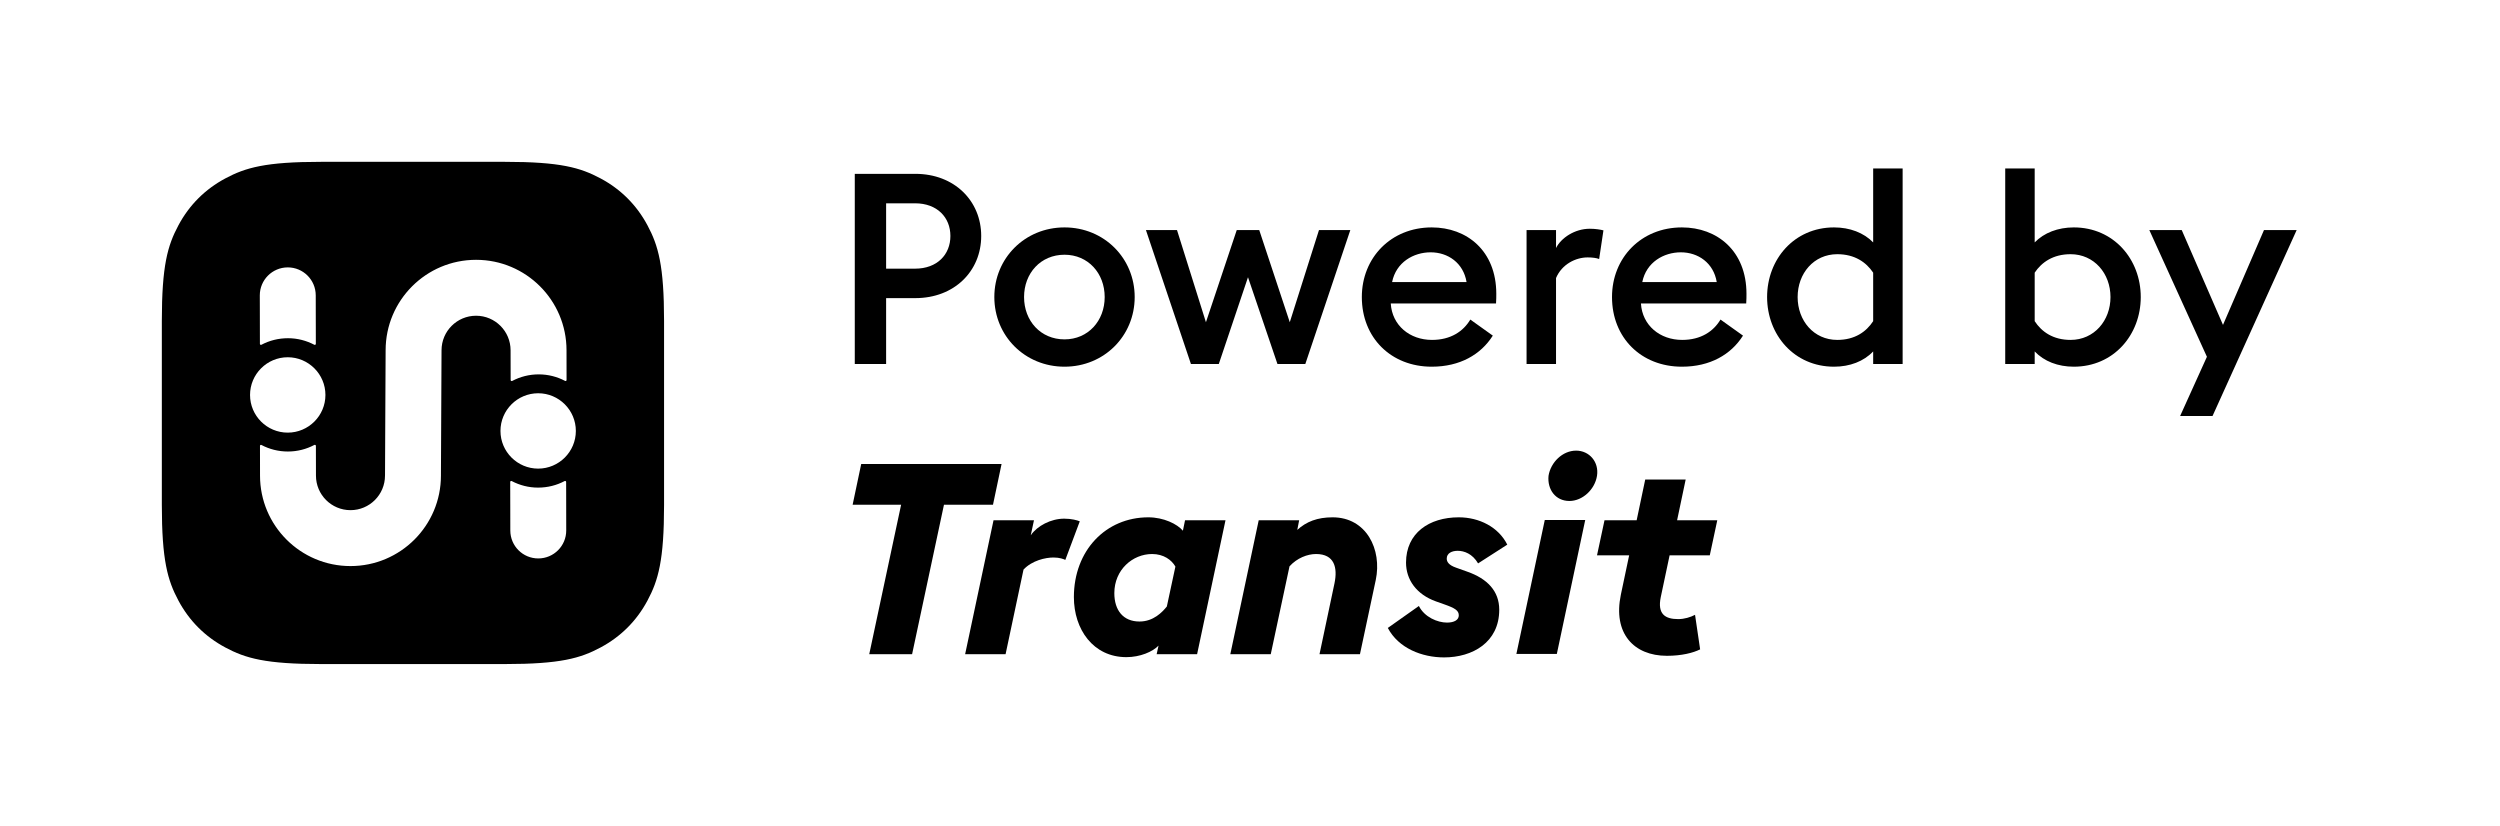 <?xml version="1.0" encoding="UTF-8" standalone="no"?>
<!DOCTYPE svg PUBLIC "-//W3C//DTD SVG 1.1//EN" "http://www.w3.org/Graphics/SVG/1.1/DTD/svg11.dtd">
<svg width="100%" height="100%" viewBox="0 0 112 37" version="1.1" xmlns="http://www.w3.org/2000/svg" xmlns:xlink="http://www.w3.org/1999/xlink" xml:space="preserve" xmlns:serif="http://www.serif.com/" style="fill-rule:evenodd;clip-rule:evenodd;stroke-linejoin:round;stroke-miterlimit:2;">
    <g id="transit-api-badge">
        <g id="_1.Elements-__transit-logos-app-icon-iOS-white" serif:id="1.Elements/__transit-logos/app-icon/iOS/white" transform="matrix(1,0,0,1,7.25,7.25)">
            <path id="Combined-Shape" d="M15.372,0C17.85,0 18.749,0.258 19.655,0.743C20.562,1.227 21.273,1.938 21.757,2.845C22.242,3.751 22.5,4.65 22.5,7.128L22.5,15.372C22.5,17.85 22.242,18.749 21.757,19.655C21.273,20.562 20.562,21.273 19.655,21.757C18.749,22.242 17.85,22.5 15.372,22.5L7.128,22.5C4.65,22.5 3.751,22.242 2.845,21.757C1.938,21.273 1.227,20.562 0.743,19.655C0.258,18.749 0,17.85 0,15.372L0,7.128C0,4.65 0.258,3.751 0.743,2.845C1.227,1.938 1.938,1.227 2.845,0.743C3.751,0.258 4.65,0 7.128,0L15.372,0ZM14.078,4.39C11.84,4.39 10.026,6.204 10.026,8.442L10.01,11.631C10.005,12.728 10,13.746 9.999,13.998L9.998,14.058C9.998,14.912 9.306,15.605 8.452,15.605C7.597,15.605 6.905,14.912 6.905,14.058L6.902,12.726C6.902,12.69 6.866,12.666 6.831,12.684C6.477,12.872 6.074,12.978 5.647,12.978C5.219,12.978 4.816,12.872 4.462,12.685C4.432,12.668 4.397,12.69 4.397,12.727L4.399,14.059C4.4,16.297 6.214,18.11 8.452,18.11C10.689,18.11 12.504,16.296 12.504,14.058L12.504,13.998C12.507,13.454 12.526,9.362 12.53,8.573L12.531,8.442C12.531,7.588 13.223,6.895 14.078,6.895C14.932,6.895 15.624,7.588 15.624,8.444L15.627,9.774C15.627,9.81 15.663,9.834 15.698,9.816C16.052,9.628 16.455,9.522 16.883,9.522C17.31,9.522 17.713,9.628 18.067,9.815C18.097,9.832 18.132,9.81 18.132,9.773L18.13,8.441C18.129,6.203 16.315,4.39 14.078,4.39ZM18.068,14.297L18.044,14.302C17.689,14.491 17.284,14.595 16.854,14.595C16.429,14.595 16.029,14.488 15.677,14.303C15.644,14.285 15.607,14.309 15.608,14.341L15.608,14.527L15.609,15.06L15.61,15.409C15.61,15.722 15.611,16.092 15.612,16.518C15.613,17.21 16.175,17.77 16.867,17.768C17.559,17.767 18.119,17.205 18.117,16.513C18.116,16.003 18.115,15.574 18.115,15.226L18.114,14.766L18.113,14.342C18.113,14.305 18.074,14.286 18.044,14.302L18.068,14.297ZM16.86,10.368C15.929,10.368 15.171,11.125 15.171,12.056C15.171,12.987 15.929,13.744 16.86,13.744C17.791,13.744 18.548,12.987 18.548,12.056C18.548,11.125 17.791,10.368 16.86,10.368ZM5.64,8.755C4.709,8.755 3.952,9.513 3.952,10.444C3.952,11.375 4.709,12.132 5.64,12.132C6.571,12.132 7.329,11.375 7.329,10.444C7.329,9.513 6.571,8.755 5.64,8.755ZM5.64,4.729C4.948,4.731 4.388,5.292 4.389,5.984L4.391,6.689L4.392,7.271L4.393,7.732L4.394,8.156C4.394,8.192 4.433,8.211 4.463,8.195C4.818,8.006 5.223,7.902 5.653,7.902C6.078,7.902 6.478,8.01 6.83,8.195C6.863,8.212 6.899,8.189 6.899,8.156L6.899,7.971L6.898,7.437L6.897,7.089C6.896,6.775 6.896,6.406 6.895,5.979C6.893,5.287 6.331,4.728 5.64,4.729Z"/>
        </g>
        <g id="Powered-by-Transit" transform="matrix(1,0,0,1,38.198,7.548)">
            <path id="Shape" d="M0.096,0.24L0.096,8.76L1.5,8.76L1.5,5.808L2.808,5.808C4.56,5.808 5.76,4.596 5.76,3.024C5.76,1.452 4.56,0.24 2.808,0.24L0.096,0.24ZM1.5,4.488L1.5,1.56L2.796,1.56C3.792,1.56 4.38,2.196 4.38,3.024C4.38,3.852 3.792,4.488 2.796,4.488L1.5,4.488Z" style="fill-rule:nonzero;"/>
            <path id="Shape1" serif:id="Shape" d="M12.636,5.76C12.636,4.02 11.268,2.64 9.492,2.64C7.716,2.64 6.348,4.02 6.348,5.76C6.348,7.5 7.716,8.88 9.492,8.88C11.268,8.88 12.636,7.5 12.636,5.76ZM7.68,5.76C7.68,4.692 8.424,3.864 9.492,3.864C10.548,3.864 11.292,4.692 11.292,5.76C11.292,6.828 10.548,7.656 9.492,7.656C8.424,7.656 7.68,6.828 7.68,5.76Z" style="fill-rule:nonzero;"/>
            <path id="Path" d="M16.404,8.76L17.712,4.872L19.032,8.76L20.28,8.76L22.296,2.76L20.892,2.76L19.584,6.888L18.216,2.76L17.208,2.76L15.828,6.888L14.532,2.76L13.14,2.76L15.156,8.76L16.404,8.76Z" style="fill-rule:nonzero;"/>
            <path id="Shape2" serif:id="Shape" d="M22.812,5.76C22.812,7.584 24.12,8.88 25.944,8.88C27.204,8.88 28.14,8.34 28.68,7.488L27.672,6.768C27.36,7.296 26.796,7.68 25.956,7.68C24.96,7.68 24.168,7.032 24.108,6.048L28.824,6.048C28.836,5.856 28.836,5.748 28.836,5.616C28.836,3.684 27.516,2.64 25.944,2.64C24.12,2.64 22.812,3.996 22.812,5.76ZM25.896,3.756C26.664,3.756 27.36,4.224 27.504,5.088L24.168,5.088C24.348,4.2 25.128,3.756 25.896,3.756Z" style="fill-rule:nonzero;"/>
            <path id="Path1" serif:id="Path" d="M31.512,2.76L30.192,2.76L30.192,8.76L31.512,8.76L31.512,4.908C31.776,4.284 32.4,3.984 32.928,3.984C33.132,3.984 33.324,4.008 33.444,4.056L33.636,2.772C33.492,2.736 33.276,2.7 33.024,2.7C32.352,2.7 31.74,3.108 31.512,3.564L31.512,2.76Z" style="fill-rule:nonzero;"/>
            <path id="Shape3" serif:id="Shape" d="M34.02,5.76C34.02,7.584 35.328,8.88 37.152,8.88C38.412,8.88 39.348,8.34 39.888,7.488L38.88,6.768C38.568,7.296 38.004,7.68 37.164,7.68C36.168,7.68 35.376,7.032 35.316,6.048L40.032,6.048C40.044,5.856 40.044,5.748 40.044,5.616C40.044,3.684 38.724,2.64 37.152,2.64C35.328,2.64 34.02,3.996 34.02,5.76ZM37.104,3.756C37.872,3.756 38.568,4.224 38.712,5.088L35.376,5.088C35.556,4.2 36.336,3.756 37.104,3.756Z" style="fill-rule:nonzero;"/>
            <path id="Shape4" serif:id="Shape" d="M40.968,5.76C40.968,7.452 42.18,8.88 43.968,8.88C44.676,8.88 45.3,8.64 45.72,8.196L45.72,8.76L47.04,8.76L47.04,0L45.72,0L45.72,3.312C45.3,2.88 44.676,2.64 43.968,2.64C42.18,2.64 40.968,4.068 40.968,5.76ZM45.72,6.84C45.408,7.32 44.892,7.68 44.112,7.68C43.056,7.68 42.336,6.816 42.336,5.76C42.336,4.704 43.056,3.84 44.112,3.84C44.892,3.84 45.408,4.2 45.72,4.668L45.72,6.84Z" style="fill-rule:nonzero;"/>
            <path id="Shape5" serif:id="Shape" d="M57.708,5.76C57.708,4.068 56.496,2.64 54.708,2.64C54,2.64 53.376,2.88 52.956,3.312L52.956,0L51.636,0L51.636,8.76L52.956,8.76L52.956,8.196C53.376,8.64 54,8.88 54.708,8.88C56.496,8.88 57.708,7.452 57.708,5.76ZM52.956,4.668C53.268,4.2 53.784,3.84 54.564,3.84C55.62,3.84 56.352,4.704 56.352,5.76C56.352,6.816 55.62,7.68 54.564,7.68C53.784,7.68 53.268,7.32 52.956,6.84L52.956,4.668Z" style="fill-rule:nonzero;"/>
            <path id="Path2" serif:id="Path" d="M60.672,8.436L59.472,11.088L60.924,11.088L64.692,2.76L63.228,2.76L61.392,7.008L59.544,2.76L58.092,2.76L60.672,8.436Z" style="fill-rule:nonzero;"/>
            <path id="Path3" serif:id="Path" d="M0,15.064L2.172,15.064L0.744,21.76L2.664,21.76L4.092,15.064L6.288,15.064L6.672,13.24L0.384,13.24L0,15.064Z" style="fill-rule:nonzero;"/>
            <path id="Path4" serif:id="Path" d="M8.124,15.76L6.312,15.76L5.04,21.76L6.852,21.76L7.656,17.968C8.04,17.56 8.64,17.428 9,17.428C9.276,17.428 9.456,17.5 9.528,17.536L10.176,15.808C10.068,15.76 9.804,15.688 9.48,15.688C8.88,15.688 8.268,16.012 7.98,16.432L8.124,15.76Z" style="fill-rule:nonzero;"/>
            <path id="Shape6" serif:id="Shape" d="M12.264,21.892C12.876,21.892 13.44,21.652 13.704,21.376L13.62,21.76L15.432,21.76L16.704,15.76L14.892,15.76L14.796,16.228C14.544,15.928 13.932,15.628 13.248,15.628C11.34,15.628 9.912,17.116 9.912,19.204C9.912,20.644 10.776,21.892 12.264,21.892ZM12.852,20.296C12.12,20.296 11.724,19.792 11.724,19.024C11.724,17.98 12.54,17.272 13.416,17.272C13.932,17.272 14.292,17.536 14.46,17.836L14.076,19.624C13.872,19.876 13.476,20.296 12.852,20.296Z" style="fill-rule:nonzero;"/>
            <path id="Path5" serif:id="Path" d="M20.004,15.76L18.192,15.76L16.92,21.76L18.732,21.76L19.572,17.824C19.908,17.452 20.376,17.272 20.76,17.272C21.588,17.272 21.732,17.884 21.588,18.58L20.916,21.76L22.728,21.76L23.436,18.436C23.724,17.068 23.016,15.628 21.504,15.628C20.82,15.628 20.328,15.82 19.92,16.192L20.004,15.76Z" style="fill-rule:nonzero;"/>
            <path id="Path6" serif:id="Path" d="M26.496,21.904C27.768,21.904 28.968,21.232 28.968,19.768C28.968,18.928 28.428,18.376 27.54,18.064L27.036,17.884C26.688,17.764 26.616,17.608 26.616,17.476C26.616,17.236 26.844,17.128 27.108,17.128C27.396,17.128 27.768,17.26 28.02,17.692L29.328,16.852C28.932,16.06 28.068,15.628 27.156,15.628C25.824,15.628 24.792,16.336 24.792,17.656C24.792,18.424 25.26,19.084 26.136,19.396L26.508,19.528C26.988,19.696 27.156,19.804 27.156,20.02C27.156,20.224 26.952,20.344 26.628,20.344C26.208,20.344 25.62,20.104 25.368,19.6L23.976,20.584C24.456,21.496 25.512,21.904 26.496,21.904Z" style="fill-rule:nonzero;"/>
            <path id="Shape7" serif:id="Shape" d="M32.112,14.896C32.7,14.896 33.252,14.38 33.348,13.768C33.444,13.144 33,12.64 32.412,12.64C31.8,12.64 31.272,13.168 31.176,13.768C31.116,14.38 31.488,14.896 32.112,14.896ZM29.736,21.748L31.548,21.748L32.82,15.748L31.008,15.748L29.736,21.748Z" style="fill-rule:nonzero;"/>
            <path id="Path7" serif:id="Path" d="M36.48,21.832C37.14,21.832 37.656,21.7 37.968,21.544L37.74,19.996C37.536,20.104 37.26,20.188 36.984,20.188C36.396,20.188 36.048,19.96 36.204,19.204L36.6,17.332L38.4,17.332L38.736,15.76L36.936,15.76L37.32,13.936L35.508,13.936L35.124,15.76L33.684,15.76L33.348,17.332L34.788,17.332L34.416,19.096C34.056,20.824 34.992,21.832 36.48,21.832Z" style="fill-rule:nonzero;"/>
        </g>
    </g>
</svg>
